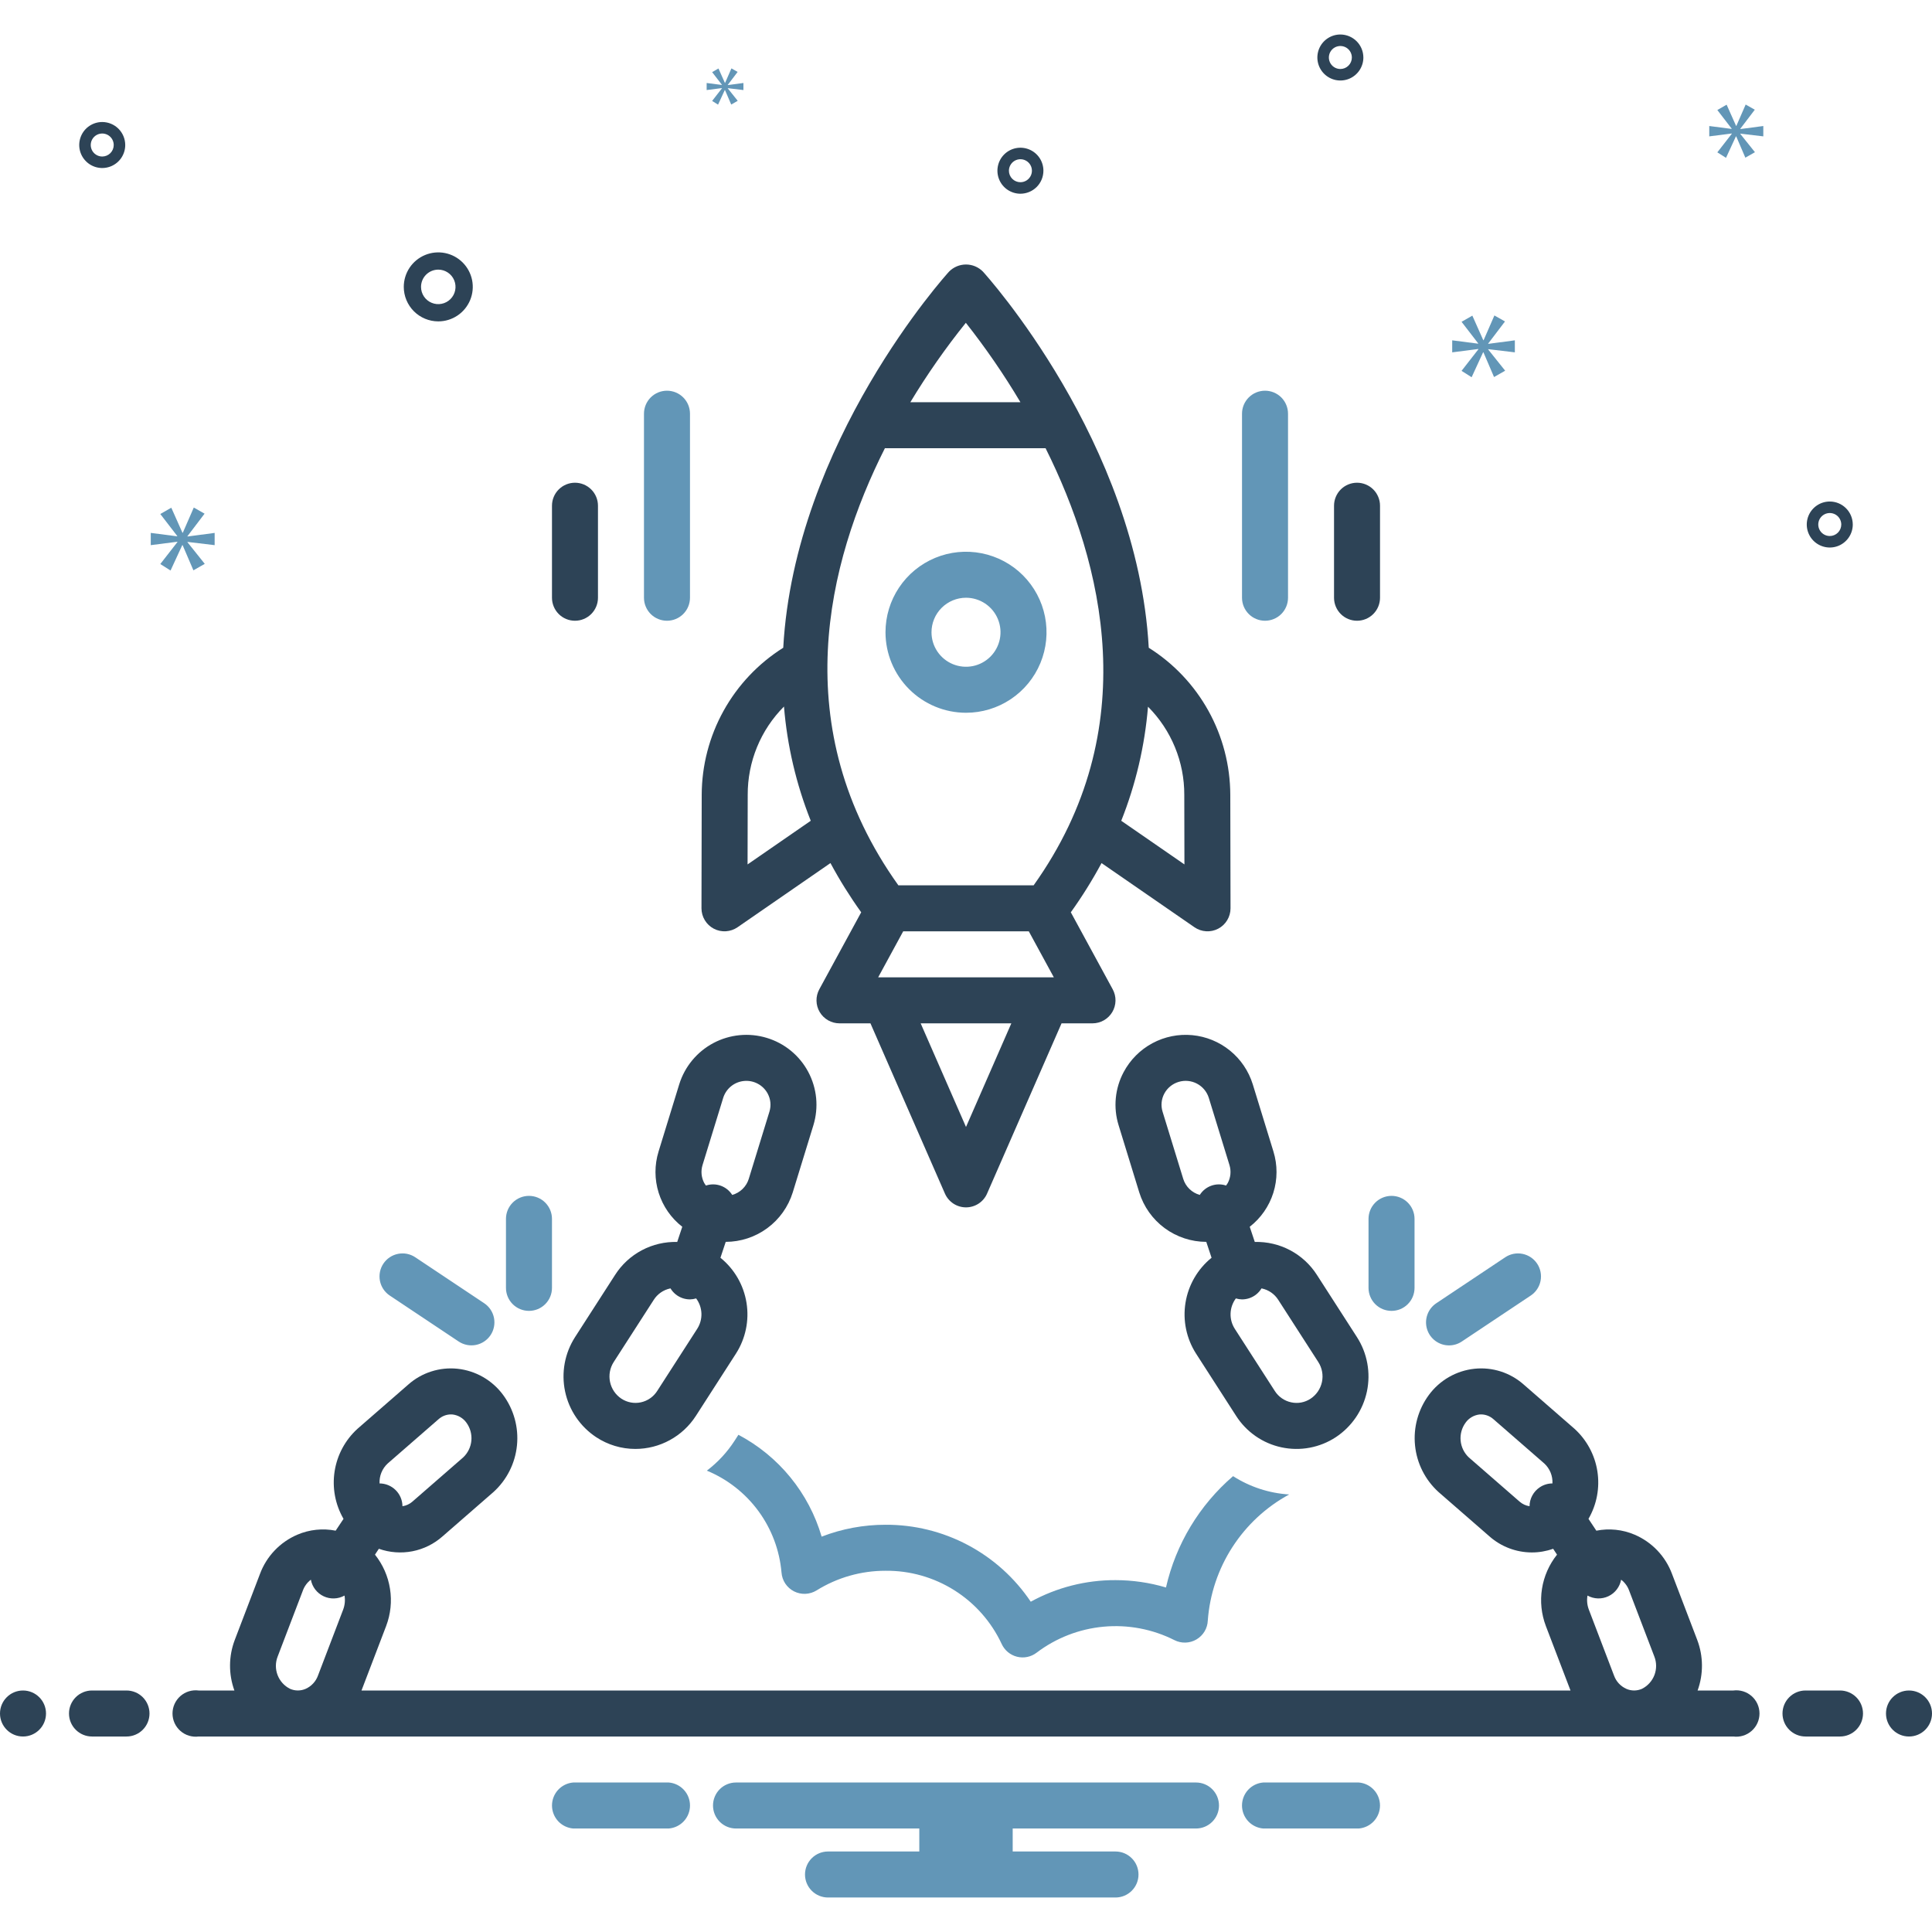 <svg width="118" height="118" viewBox="0 0 118 118" fill="none" xmlns="http://www.w3.org/2000/svg">
<path d="M71.214 96.958C70.213 96.661 69.175 96.51 68.132 96.509C66.322 96.502 64.541 96.956 62.955 97.827C61.978 96.373 60.657 95.183 59.109 94.363C57.561 93.543 55.835 93.118 54.083 93.127C52.749 93.126 51.427 93.372 50.183 93.853C49.795 92.529 49.145 91.296 48.272 90.228C47.399 89.159 46.32 88.277 45.1 87.632L44.865 87.997C44.411 88.699 43.838 89.316 43.172 89.822C44.429 90.342 45.52 91.197 46.324 92.294C47.128 93.391 47.615 94.688 47.732 96.044C47.75 96.285 47.829 96.518 47.963 96.72C48.097 96.921 48.281 97.085 48.496 97.195C48.712 97.304 48.953 97.356 49.194 97.346C49.436 97.335 49.671 97.263 49.877 97.135C51.139 96.35 52.596 95.935 54.083 95.937C55.569 95.921 57.029 96.335 58.287 97.127C59.545 97.919 60.548 99.056 61.177 100.403C61.264 100.596 61.394 100.767 61.556 100.902C61.719 101.038 61.91 101.136 62.115 101.187C62.32 101.239 62.534 101.244 62.742 101.201C62.949 101.158 63.144 101.069 63.312 100.941C64.503 100.038 65.924 99.487 67.412 99.352C68.9 99.216 70.397 99.501 71.731 100.174C71.941 100.28 72.174 100.332 72.409 100.324C72.644 100.317 72.874 100.25 73.076 100.131C73.279 100.012 73.449 99.844 73.57 99.642C73.69 99.441 73.759 99.212 73.768 98.977C73.885 97.38 74.402 95.838 75.27 94.493C76.139 93.147 77.331 92.041 78.738 91.277C77.519 91.202 76.34 90.817 75.312 90.158C73.254 91.928 71.817 94.311 71.214 96.958Z" fill="#6296B7"/>
<path d="M44.002 76.82L44.325 75.849C45.24 75.847 46.13 75.553 46.866 75.01C47.602 74.468 48.145 73.704 48.417 72.831L49.68 68.724C49.844 68.186 49.901 67.622 49.847 67.063C49.792 66.504 49.628 65.962 49.364 65.466C49.1 64.971 48.74 64.532 48.306 64.176C47.872 63.82 47.371 63.553 46.834 63.391C45.749 63.061 44.578 63.174 43.576 63.704C42.574 64.235 41.823 65.141 41.486 66.223L40.223 70.33C39.969 71.153 39.971 72.033 40.23 72.855C40.489 73.676 40.991 74.399 41.671 74.927L41.362 75.854C40.609 75.834 39.864 76.009 39.199 76.362C38.534 76.715 37.971 77.234 37.566 77.869L35.122 81.666C34.49 82.65 34.272 83.843 34.514 84.987C34.755 86.131 35.438 87.134 36.413 87.778C37.123 88.246 37.954 88.496 38.804 88.496C39.54 88.496 40.265 88.311 40.911 87.957C41.557 87.605 42.104 87.095 42.503 86.476L44.947 82.678C45.538 81.757 45.769 80.649 45.594 79.568C45.42 78.487 44.853 77.508 44.002 76.82ZM42.585 81.157L40.14 84.955C40.029 85.13 39.883 85.282 39.712 85.401C39.541 85.521 39.349 85.605 39.145 85.649C38.942 85.693 38.731 85.696 38.527 85.658C38.322 85.62 38.127 85.541 37.953 85.427C37.596 85.191 37.347 84.822 37.259 84.403C37.171 83.984 37.252 83.547 37.484 83.187L39.929 79.39C40.041 79.213 40.188 79.061 40.36 78.941C40.532 78.822 40.727 78.738 40.932 78.694C40.938 78.693 40.945 78.694 40.952 78.692C41.122 78.973 41.386 79.185 41.697 79.29C41.841 79.338 41.991 79.362 42.142 79.362C42.269 79.36 42.396 79.34 42.518 79.303C42.716 79.569 42.829 79.889 42.841 80.22C42.853 80.551 42.763 80.878 42.585 81.157ZM43.115 72.41C43.078 72.361 43.045 72.311 43.014 72.259C42.925 72.091 42.869 71.907 42.851 71.718C42.833 71.529 42.853 71.338 42.909 71.156L44.172 67.049C44.26 66.772 44.428 66.526 44.654 66.343C44.881 66.16 45.156 66.049 45.446 66.022C45.736 65.994 46.027 66.053 46.284 66.191C46.541 66.328 46.751 66.538 46.889 66.795C46.978 66.963 47.034 67.146 47.052 67.336C47.07 67.525 47.05 67.716 46.994 67.897L45.731 72.005C45.658 72.239 45.527 72.451 45.35 72.622C45.174 72.793 44.958 72.916 44.721 72.982C44.556 72.72 44.308 72.522 44.017 72.418C43.725 72.314 43.408 72.311 43.115 72.41ZM80.434 77.869C80.029 77.234 79.466 76.715 78.801 76.362C78.136 76.009 77.391 75.834 76.638 75.854L76.329 74.927C77.009 74.399 77.511 73.676 77.77 72.855C78.029 72.033 78.031 71.153 77.777 70.33L76.514 66.223C76.263 65.415 75.779 64.698 75.121 64.165C74.464 63.631 73.664 63.304 72.821 63.224C71.979 63.144 71.131 63.315 70.385 63.716C69.64 64.117 69.029 64.729 68.631 65.476C68.367 65.969 68.203 66.511 68.15 67.068C68.096 67.626 68.154 68.189 68.32 68.724L69.583 72.831C69.855 73.704 70.398 74.468 71.134 75.011C71.87 75.553 72.76 75.847 73.675 75.849L73.998 76.819C73.147 77.508 72.58 78.487 72.406 79.568C72.231 80.649 72.462 81.757 73.053 82.678L75.497 86.476C75.809 86.964 76.215 87.385 76.691 87.716C77.167 88.046 77.704 88.278 78.27 88.399C78.836 88.52 79.421 88.528 79.991 88.421C80.56 88.315 81.103 88.096 81.587 87.778C82.562 87.134 83.245 86.131 83.487 84.987C83.728 83.843 83.51 82.65 82.878 81.666L80.434 77.869ZM74.986 72.259C74.955 72.311 74.922 72.361 74.885 72.409C74.592 72.311 74.275 72.314 73.983 72.418C73.692 72.522 73.444 72.72 73.279 72.982C73.043 72.916 72.826 72.793 72.65 72.622C72.473 72.451 72.342 72.239 72.269 72.005L71.006 67.897C70.95 67.716 70.93 67.525 70.948 67.336C70.966 67.146 71.022 66.963 71.111 66.795C71.202 66.624 71.326 66.472 71.476 66.35C71.626 66.227 71.798 66.135 71.984 66.079C72.357 65.965 72.76 66.003 73.106 66.185C73.451 66.366 73.71 66.677 73.828 67.049L75.091 71.156C75.147 71.338 75.167 71.529 75.149 71.718C75.131 71.907 75.075 72.091 74.986 72.259ZM80.047 85.427C79.875 85.541 79.681 85.62 79.478 85.659C79.274 85.697 79.065 85.694 78.863 85.65C78.658 85.607 78.463 85.523 78.291 85.403C78.119 85.284 77.972 85.131 77.86 84.955L75.415 81.157C75.237 80.878 75.147 80.551 75.159 80.22C75.171 79.889 75.284 79.569 75.482 79.303C75.604 79.34 75.731 79.36 75.858 79.363C76.009 79.362 76.159 79.338 76.303 79.29C76.614 79.185 76.878 78.973 77.048 78.692C77.055 78.694 77.062 78.693 77.068 78.694C77.273 78.738 77.468 78.822 77.64 78.941C77.812 79.061 77.959 79.213 78.071 79.39L80.516 83.187C80.748 83.547 80.829 83.984 80.741 84.403C80.653 84.822 80.404 85.19 80.047 85.427Z" fill="#2D4356"/>
<path d="M59 43.533C59.973 43.534 60.923 43.245 61.732 42.705C62.541 42.165 63.172 41.397 63.544 40.498C63.916 39.6 64.014 38.611 63.824 37.657C63.634 36.703 63.166 35.827 62.478 35.139C61.791 34.451 60.914 33.983 59.96 33.793C59.006 33.603 58.018 33.7 57.119 34.072C56.22 34.445 55.452 35.075 54.912 35.884C54.371 36.692 54.083 37.643 54.083 38.616C54.084 39.919 54.603 41.169 55.525 42.091C56.447 43.013 57.696 43.532 59 43.533ZM59 36.508C59.417 36.508 59.824 36.632 60.171 36.863C60.518 37.095 60.788 37.424 60.947 37.809C61.107 38.194 61.149 38.618 61.067 39.027C60.986 39.436 60.785 39.811 60.491 40.106C60.196 40.401 59.82 40.602 59.412 40.683C59.003 40.764 58.579 40.722 58.194 40.563C57.809 40.404 57.48 40.133 57.248 39.787C57.016 39.44 56.893 39.033 56.893 38.616C56.893 38.057 57.115 37.521 57.511 37.126C57.906 36.731 58.441 36.509 59 36.508ZM84.99 73.04C84.617 73.04 84.26 73.188 83.996 73.451C83.733 73.715 83.585 74.072 83.585 74.445V78.66C83.585 78.844 83.621 79.027 83.692 79.197C83.763 79.368 83.866 79.523 83.996 79.653C84.127 79.784 84.282 79.887 84.452 79.958C84.623 80.028 84.805 80.064 84.99 80.064C85.174 80.064 85.357 80.028 85.527 79.958C85.698 79.887 85.853 79.784 85.983 79.653C86.114 79.523 86.217 79.368 86.288 79.197C86.358 79.027 86.395 78.844 86.395 78.66V74.445C86.395 74.072 86.247 73.715 85.983 73.451C85.72 73.188 85.362 73.04 84.99 73.04ZM88.503 82.172C88.78 82.172 89.051 82.09 89.281 81.936L93.496 79.126C93.805 78.919 94.019 78.598 94.092 78.233C94.164 77.868 94.089 77.489 93.883 77.18C93.676 76.87 93.356 76.655 92.991 76.582C92.626 76.508 92.247 76.583 91.937 76.788L87.723 79.598C87.472 79.766 87.281 80.009 87.18 80.293C87.078 80.577 87.07 80.886 87.158 81.175C87.245 81.464 87.423 81.716 87.666 81.896C87.908 82.076 88.202 82.173 88.503 82.172ZM32.308 73.04C31.935 73.04 31.578 73.188 31.314 73.451C31.051 73.715 30.903 74.072 30.903 74.445V78.66C30.903 79.032 31.051 79.39 31.314 79.653C31.578 79.916 31.935 80.064 32.308 80.064C32.68 80.064 33.038 79.916 33.301 79.653C33.565 79.39 33.713 79.032 33.713 78.66V74.445C33.713 74.072 33.565 73.715 33.301 73.451C33.038 73.188 32.68 73.04 32.308 73.04ZM23.802 79.126L28.016 81.936C28.326 82.142 28.705 82.216 29.07 82.143C29.435 82.069 29.756 81.854 29.962 81.545C30.168 81.235 30.243 80.856 30.171 80.491C30.098 80.126 29.884 79.805 29.575 79.598L25.36 76.788C25.05 76.582 24.671 76.508 24.307 76.582C23.942 76.655 23.621 76.87 23.415 77.18C23.209 77.489 23.134 77.868 23.206 78.233C23.279 78.598 23.493 78.919 23.802 79.126ZM77.263 37.913C77.636 37.913 77.993 37.765 78.257 37.502C78.52 37.238 78.668 36.881 78.668 36.508V25.268C78.668 24.895 78.52 24.538 78.257 24.274C77.993 24.011 77.636 23.863 77.263 23.863C76.891 23.863 76.533 24.011 76.27 24.274C76.006 24.538 75.858 24.895 75.858 25.268V36.508C75.858 36.881 76.006 37.238 76.27 37.502C76.533 37.765 76.891 37.913 77.263 37.913Z" fill="#6296B7"/>
<path d="M82.882 37.913C83.255 37.913 83.612 37.765 83.876 37.502C84.139 37.238 84.287 36.881 84.287 36.508V30.888C84.287 30.704 84.251 30.521 84.18 30.351C84.11 30.18 84.006 30.025 83.876 29.895C83.745 29.764 83.591 29.661 83.42 29.59C83.25 29.52 83.067 29.483 82.882 29.483C82.698 29.483 82.515 29.52 82.345 29.59C82.174 29.661 82.02 29.764 81.889 29.895C81.759 30.025 81.655 30.18 81.585 30.351C81.514 30.521 81.478 30.704 81.478 30.888V36.508C81.478 36.881 81.626 37.238 81.889 37.502C82.153 37.765 82.51 37.913 82.882 37.913Z" fill="#2D4356"/>
<path d="M40.737 37.913C41.109 37.913 41.467 37.765 41.73 37.502C41.994 37.238 42.142 36.881 42.142 36.508V25.268C42.142 24.895 41.994 24.538 41.73 24.274C41.467 24.011 41.109 23.863 40.737 23.863C40.364 23.863 40.007 24.011 39.743 24.274C39.48 24.538 39.332 24.895 39.332 25.268V36.508C39.332 36.881 39.48 37.238 39.743 37.502C40.007 37.765 40.364 37.913 40.737 37.913Z" fill="#6296B7"/>
<path d="M36.522 36.508V30.888C36.522 30.703 36.486 30.521 36.415 30.35C36.345 30.18 36.241 30.025 36.111 29.895C35.98 29.764 35.825 29.661 35.655 29.59C35.485 29.52 35.302 29.483 35.117 29.483C34.933 29.483 34.75 29.52 34.58 29.59C34.409 29.661 34.255 29.764 34.124 29.895C33.994 30.025 33.89 30.18 33.82 30.35C33.749 30.521 33.713 30.703 33.713 30.888V36.508C33.713 36.693 33.749 36.875 33.82 37.046C33.89 37.216 33.994 37.371 34.124 37.502C34.255 37.632 34.409 37.736 34.58 37.806C34.75 37.877 34.933 37.913 35.117 37.913C35.302 37.913 35.485 37.877 35.655 37.806C35.825 37.736 35.98 37.632 36.111 37.502C36.241 37.371 36.345 37.216 36.415 37.046C36.486 36.875 36.522 36.693 36.522 36.508ZM43.596 56.721C43.823 56.84 44.078 56.894 44.334 56.879C44.59 56.863 44.837 56.778 45.047 56.633L50.722 52.714C51.282 53.755 51.909 54.759 52.599 55.72L50.039 60.425C49.923 60.639 49.864 60.88 49.869 61.123C49.874 61.367 49.941 61.605 50.066 61.814C50.19 62.024 50.367 62.197 50.579 62.318C50.79 62.438 51.03 62.502 51.273 62.502H53.164L57.713 72.9C57.823 73.15 58.003 73.363 58.231 73.513C58.46 73.662 58.727 73.742 59 73.742C59.273 73.742 59.54 73.662 59.769 73.513C59.998 73.363 60.178 73.15 60.287 72.9L64.836 62.502H66.727C66.97 62.502 67.21 62.438 67.421 62.318C67.633 62.197 67.81 62.024 67.934 61.814C68.059 61.605 68.126 61.367 68.131 61.123C68.136 60.88 68.077 60.639 67.961 60.425L65.402 55.72C66.091 54.759 66.718 53.755 67.278 52.714L72.953 56.633C73.163 56.778 73.41 56.864 73.666 56.879C73.922 56.895 74.177 56.84 74.404 56.721C74.631 56.602 74.821 56.423 74.953 56.203C75.086 55.984 75.156 55.733 75.156 55.476C75.156 55.476 75.156 54.552 75.142 48.543C75.136 46.748 74.677 44.983 73.806 43.413C72.935 41.843 71.682 40.518 70.162 39.562C69.466 26.991 60.166 16.732 60.032 16.586C59.897 16.45 59.736 16.341 59.559 16.267C59.382 16.193 59.192 16.155 59 16.155C58.808 16.155 58.618 16.193 58.441 16.267C58.264 16.341 58.103 16.45 57.968 16.586C57.834 16.732 48.534 26.991 47.838 39.562C46.318 40.518 45.065 41.843 44.194 43.413C43.323 44.983 42.864 46.748 42.858 48.543C42.844 54.552 42.844 55.476 42.844 55.476C42.844 55.733 42.914 55.984 43.047 56.203C43.179 56.423 43.369 56.602 43.596 56.721ZM59 68.832L56.231 62.502H61.769L59 68.832ZM53.636 59.691L55.165 56.881H62.835L64.364 59.691H53.636ZM70.116 43.163C70.822 43.871 71.381 44.711 71.761 45.635C72.142 46.56 72.336 47.55 72.332 48.55C72.337 50.413 72.339 51.787 72.341 52.796L68.482 50.13C69.369 47.902 69.919 45.554 70.116 43.163ZM58.99 19.715C60.206 21.257 61.32 22.877 62.324 24.565H55.601C56.621 22.874 57.753 21.254 58.99 19.715ZM54.048 27.372C54.06 27.372 54.071 27.375 54.083 27.375H63.86C67.36 34.386 69.928 44.539 63.132 54.071H54.868C47.992 44.443 50.532 34.345 54.048 27.372ZM45.668 48.55C45.663 47.549 45.856 46.556 46.236 45.63C46.616 44.703 47.176 43.861 47.883 43.153C48.079 45.547 48.63 47.898 49.518 50.13L45.659 52.796C45.661 51.787 45.663 50.413 45.668 48.55ZM26.768 19.629C27.185 19.629 27.592 19.506 27.939 19.274C28.285 19.043 28.555 18.713 28.715 18.328C28.874 17.943 28.916 17.52 28.835 17.111C28.753 16.702 28.553 16.327 28.258 16.032C27.963 15.737 27.588 15.537 27.179 15.455C26.77 15.374 26.347 15.416 25.962 15.575C25.577 15.735 25.247 16.005 25.016 16.351C24.785 16.698 24.661 17.105 24.661 17.522C24.662 18.081 24.884 18.616 25.279 19.011C25.674 19.406 26.209 19.628 26.768 19.629ZM26.768 16.468C26.976 16.468 27.18 16.53 27.353 16.646C27.527 16.762 27.662 16.926 27.741 17.119C27.821 17.311 27.842 17.523 27.801 17.727C27.761 17.932 27.66 18.12 27.513 18.267C27.366 18.414 27.178 18.515 26.974 18.555C26.769 18.596 26.557 18.575 26.365 18.495C26.172 18.416 26.008 18.281 25.892 18.107C25.776 17.934 25.715 17.73 25.715 17.522C25.715 17.243 25.826 16.975 26.023 16.777C26.221 16.58 26.489 16.469 26.768 16.468ZM111.756 30.631C111.478 30.631 111.207 30.713 110.976 30.868C110.745 31.022 110.565 31.241 110.458 31.498C110.352 31.755 110.324 32.037 110.378 32.31C110.433 32.582 110.566 32.833 110.763 33.029C110.959 33.225 111.21 33.359 111.482 33.413C111.755 33.468 112.037 33.44 112.294 33.334C112.55 33.227 112.77 33.047 112.924 32.816C113.079 32.585 113.161 32.314 113.161 32.036C113.16 31.663 113.012 31.306 112.749 31.043C112.486 30.779 112.129 30.631 111.756 30.631ZM111.756 32.738C111.617 32.738 111.481 32.697 111.366 32.62C111.25 32.542 111.16 32.433 111.107 32.304C111.054 32.176 111.04 32.035 111.067 31.899C111.094 31.762 111.161 31.637 111.259 31.539C111.358 31.441 111.483 31.374 111.619 31.347C111.755 31.32 111.897 31.334 112.025 31.387C112.153 31.44 112.263 31.53 112.34 31.645C112.417 31.761 112.459 31.897 112.459 32.036C112.458 32.222 112.384 32.401 112.253 32.532C112.121 32.664 111.942 32.738 111.756 32.738ZM6.244 7.452C5.966 7.452 5.694 7.535 5.463 7.689C5.232 7.843 5.052 8.063 4.946 8.32C4.84 8.576 4.812 8.859 4.866 9.131C4.92 9.404 5.054 9.654 5.251 9.85C5.447 10.047 5.697 10.181 5.97 10.235C6.242 10.289 6.525 10.261 6.781 10.155C7.038 10.049 7.258 9.869 7.412 9.638C7.566 9.407 7.649 9.135 7.649 8.857C7.648 8.485 7.5 8.128 7.237 7.864C6.973 7.601 6.616 7.453 6.244 7.452ZM6.244 9.56C6.105 9.56 5.969 9.518 5.854 9.441C5.738 9.364 5.648 9.254 5.595 9.126C5.542 8.998 5.528 8.856 5.555 8.72C5.582 8.584 5.649 8.459 5.747 8.36C5.845 8.262 5.971 8.195 6.107 8.168C6.243 8.141 6.384 8.155 6.513 8.208C6.641 8.261 6.751 8.351 6.828 8.467C6.905 8.582 6.946 8.718 6.946 8.857C6.946 9.043 6.872 9.222 6.74 9.354C6.609 9.485 6.43 9.559 6.244 9.56ZM81.865 2.107C81.587 2.107 81.316 2.189 81.085 2.344C80.853 2.498 80.673 2.718 80.567 2.974C80.461 3.231 80.433 3.513 80.487 3.786C80.541 4.058 80.675 4.309 80.872 4.505C81.068 4.702 81.318 4.835 81.591 4.89C81.863 4.944 82.146 4.916 82.403 4.81C82.659 4.703 82.879 4.523 83.033 4.292C83.187 4.061 83.27 3.79 83.27 3.512C83.269 3.139 83.121 2.782 82.858 2.519C82.594 2.256 82.237 2.108 81.865 2.107ZM81.865 4.214C81.726 4.214 81.59 4.173 81.475 4.096C81.359 4.019 81.269 3.909 81.216 3.781C81.163 3.652 81.149 3.511 81.176 3.375C81.203 3.239 81.27 3.113 81.368 3.015C81.466 2.917 81.592 2.85 81.728 2.823C81.864 2.796 82.005 2.81 82.134 2.863C82.262 2.916 82.372 3.006 82.449 3.122C82.526 3.237 82.567 3.373 82.567 3.512C82.567 3.698 82.493 3.877 82.361 4.008C82.23 4.14 82.051 4.214 81.865 4.214ZM63.728 10.427C63.728 10.149 63.646 9.877 63.492 9.646C63.337 9.415 63.118 9.235 62.861 9.129C62.605 9.023 62.322 8.995 62.05 9.049C61.777 9.103 61.527 9.237 61.33 9.434C61.134 9.63 61 9.88 60.946 10.153C60.892 10.425 60.92 10.708 61.026 10.964C61.132 11.221 61.312 11.441 61.543 11.595C61.774 11.749 62.046 11.832 62.324 11.832C62.696 11.831 63.053 11.683 63.317 11.42C63.58 11.156 63.728 10.799 63.728 10.427ZM61.621 10.427C61.621 10.288 61.663 10.152 61.74 10.037C61.817 9.921 61.927 9.831 62.055 9.778C62.183 9.725 62.325 9.711 62.461 9.738C62.597 9.765 62.722 9.832 62.82 9.93C62.919 10.028 62.986 10.154 63.013 10.29C63.04 10.426 63.026 10.567 62.973 10.696C62.919 10.824 62.829 10.934 62.714 11.011C62.598 11.088 62.463 11.129 62.324 11.129C62.138 11.129 61.959 11.055 61.827 10.923C61.696 10.792 61.621 10.613 61.621 10.427Z" fill="#2D4356"/>
<path d="M11.451 32.746L12.495 31.373L11.836 30.999L11.166 32.537H11.143L10.462 31.009L9.791 31.394L10.824 32.735V32.757L9.208 32.548V33.296L10.835 33.087V33.109L9.791 34.449L10.417 34.845L11.132 33.296H11.154L11.813 34.834L12.506 34.438L11.451 33.119V33.098L13.11 33.296V32.548L11.451 32.768V32.746Z" fill="#6296B7"/>
<path d="M44.096 5.392L43.495 6.164L43.856 6.392L44.268 5.5H44.28L44.66 6.385L45.058 6.158L44.451 5.399V5.386L45.406 5.5V5.069L44.451 5.196V5.183L45.052 4.392L44.673 4.177L44.286 5.063H44.274L43.882 4.183L43.495 4.405L44.091 5.177V5.189L43.16 5.069V5.5L44.096 5.38V5.392Z" fill="#6296B7"/>
<path d="M92.522 21.52V20.786L90.895 21.002V20.981L91.92 19.633L91.273 19.267L90.615 20.776H90.593L89.926 19.278L89.267 19.655L90.281 20.97V20.991L88.696 20.786V21.52L90.292 21.315V21.336L89.267 22.651L89.882 23.04L90.582 21.52H90.604L91.251 23.029L91.93 22.641L90.895 21.347V21.326L92.522 21.52Z" fill="#6296B7"/>
<path d="M106.293 7.864L107.177 6.701L106.619 6.385L106.052 7.687H106.033L105.457 6.394L104.889 6.72L105.763 7.855V7.874L104.396 7.697V8.329L105.772 8.153V8.171L104.889 9.305L105.419 9.64L106.024 8.329H106.042L106.6 9.63L107.186 9.296L106.293 8.18V8.162L107.697 8.329V7.697L106.293 7.882V7.864Z" fill="#6296B7"/>
<path d="M1.405 106.06C2.181 106.06 2.81 105.431 2.81 104.655C2.81 103.879 2.181 103.25 1.405 103.25C0.629 103.25 0 103.879 0 104.655C0 105.431 0.629 106.06 1.405 106.06Z" fill="#2D4356"/>
<path d="M7.726 103.25H5.619C5.246 103.25 4.889 103.398 4.626 103.661C4.362 103.925 4.214 104.282 4.214 104.655C4.214 105.027 4.362 105.385 4.626 105.648C4.889 105.912 5.246 106.06 5.619 106.06H7.726C8.099 106.06 8.456 105.912 8.72 105.648C8.983 105.385 9.131 105.027 9.131 104.655C9.131 104.282 8.983 103.925 8.72 103.661C8.456 103.398 8.099 103.25 7.726 103.25ZM112.381 103.25H110.274C109.901 103.25 109.544 103.398 109.281 103.661C109.017 103.925 108.869 104.282 108.869 104.655C108.869 105.027 109.017 105.385 109.281 105.648C109.544 105.912 109.901 106.06 110.274 106.06H112.381C112.754 106.06 113.111 105.912 113.374 105.648C113.638 105.385 113.786 105.027 113.786 104.655C113.786 104.282 113.638 103.925 113.374 103.661C113.111 103.398 112.754 103.25 112.381 103.25Z" fill="#2D4356"/>
<path d="M116.595 106.06C117.371 106.06 118 105.431 118 104.655C118 103.879 117.371 103.25 116.595 103.25C115.819 103.25 115.19 103.879 115.19 104.655C115.19 105.431 115.819 106.06 116.595 106.06Z" fill="#2D4356"/>
<path d="M82.989 108.869H77.154C76.801 108.897 76.471 109.058 76.231 109.318C75.991 109.578 75.857 109.92 75.857 110.274C75.857 110.628 75.991 110.969 76.231 111.23C76.471 111.49 76.801 111.65 77.154 111.679H82.989C83.342 111.65 83.672 111.49 83.912 111.23C84.152 110.969 84.286 110.628 84.286 110.274C84.286 109.92 84.152 109.578 83.912 109.318C83.672 109.058 83.342 108.897 82.989 108.869ZM40.846 108.869H35.011C34.658 108.897 34.328 109.058 34.088 109.318C33.848 109.578 33.714 109.92 33.714 110.274C33.714 110.628 33.848 110.969 34.088 111.23C34.328 111.49 34.658 111.65 35.011 111.679H40.846C41.199 111.65 41.529 111.49 41.769 111.23C42.01 110.969 42.143 110.628 42.143 110.274C42.143 109.92 42.01 109.578 41.769 109.318C41.529 109.058 41.199 108.897 40.846 108.869ZM73.048 108.869H44.952C44.58 108.869 44.222 109.017 43.959 109.28C43.696 109.544 43.548 109.901 43.548 110.274C43.548 110.646 43.696 111.004 43.959 111.267C44.222 111.531 44.58 111.679 44.952 111.679H56.148V113.083H50.572C50.199 113.083 49.842 113.231 49.578 113.495C49.315 113.758 49.167 114.115 49.167 114.488C49.167 114.861 49.315 115.218 49.578 115.481C49.842 115.745 50.199 115.893 50.572 115.893H68.131C68.504 115.893 68.861 115.745 69.124 115.481C69.388 115.218 69.536 114.861 69.536 114.488C69.536 114.115 69.388 113.758 69.124 113.495C68.861 113.231 68.504 113.083 68.131 113.083H61.852V111.679H73.048C73.42 111.679 73.778 111.531 74.041 111.267C74.304 111.004 74.452 110.646 74.452 110.274C74.452 109.901 74.304 109.544 74.041 109.28C73.778 109.017 73.42 108.869 73.048 108.869Z" fill="#6296B7"/>
<path d="M105.864 103.25H103.684C104.046 102.252 104.038 101.157 103.662 100.164L102.122 96.132C101.924 95.598 101.619 95.11 101.226 94.697C100.834 94.285 100.361 93.957 99.837 93.733C99.1 93.418 98.285 93.333 97.499 93.489L97.019 92.767C97.526 91.891 97.719 90.866 97.563 89.865C97.408 88.864 96.914 87.946 96.164 87.264L93.06 84.561C92.654 84.201 92.177 83.93 91.66 83.764C91.143 83.599 90.597 83.542 90.058 83.599C89.507 83.657 88.975 83.83 88.496 84.105C88.016 84.381 87.599 84.753 87.271 85.199C86.617 86.085 86.315 87.183 86.425 88.279C86.534 89.375 87.047 90.392 87.864 91.131L90.968 93.834C91.683 94.466 92.603 94.816 93.558 94.818C94.001 94.819 94.442 94.743 94.86 94.594L95.098 94.952C94.616 95.556 94.299 96.275 94.179 97.039C94.059 97.802 94.14 98.584 94.414 99.307L95.921 103.25H22.079L23.586 99.307C23.86 98.584 23.941 97.802 23.82 97.039C23.701 96.275 23.384 95.556 22.902 94.952L23.14 94.594C23.798 94.827 24.506 94.879 25.19 94.746C25.875 94.612 26.511 94.297 27.032 93.834L30.136 91.131C30.953 90.392 31.466 89.375 31.575 88.279C31.685 87.183 31.383 86.085 30.729 85.199C30.401 84.753 29.984 84.381 29.504 84.105C29.024 83.83 28.492 83.657 27.942 83.599C27.402 83.542 26.857 83.599 26.34 83.765C25.823 83.93 25.346 84.201 24.94 84.561L21.836 87.264C21.086 87.946 20.592 88.864 20.437 89.865C20.281 90.866 20.473 91.891 20.981 92.767L20.501 93.488C19.715 93.333 18.899 93.418 18.163 93.733C17.639 93.957 17.166 94.285 16.774 94.697C16.381 95.109 16.076 95.597 15.878 96.131L14.338 100.164C13.961 101.157 13.954 102.252 14.316 103.25H12.136C11.936 103.224 11.733 103.241 11.54 103.299C11.348 103.358 11.169 103.457 11.018 103.59C10.867 103.723 10.745 103.887 10.662 104.07C10.579 104.254 10.536 104.453 10.536 104.655C10.536 104.856 10.579 105.056 10.662 105.239C10.745 105.423 10.867 105.586 11.018 105.719C11.169 105.852 11.348 105.952 11.54 106.01C11.733 106.069 11.936 106.086 12.136 106.06H105.864C106.064 106.086 106.267 106.069 106.46 106.01C106.652 105.952 106.83 105.852 106.982 105.719C107.133 105.586 107.255 105.423 107.338 105.239C107.421 105.056 107.464 104.856 107.464 104.655C107.464 104.453 107.421 104.254 107.338 104.07C107.255 103.887 107.133 103.723 106.982 103.59C106.83 103.457 106.652 103.358 106.46 103.299C106.267 103.241 106.064 103.224 105.864 103.25ZM94.044 90.839C93.854 90.966 93.697 91.137 93.588 91.339C93.479 91.54 93.421 91.766 93.419 91.995C93.195 91.962 92.984 91.865 92.813 91.715L89.709 89.012C89.424 88.743 89.246 88.378 89.21 87.987C89.174 87.596 89.283 87.206 89.515 86.889C89.612 86.753 89.737 86.639 89.881 86.554C90.025 86.468 90.185 86.414 90.351 86.393C90.388 86.389 90.425 86.388 90.462 86.388C90.74 86.39 91.008 86.495 91.215 86.68L94.319 89.383C94.487 89.537 94.618 89.727 94.705 89.938C94.791 90.148 94.829 90.376 94.818 90.603C94.542 90.603 94.273 90.685 94.044 90.839ZM96.958 97.452C97.153 97.559 97.369 97.619 97.591 97.626C97.813 97.633 98.033 97.588 98.234 97.493C98.435 97.398 98.61 97.257 98.745 97.081C98.881 96.905 98.972 96.7 99.013 96.482C99.233 96.649 99.401 96.875 99.497 97.134L101.038 101.167C101.184 101.532 101.187 101.938 101.047 102.305C100.907 102.672 100.635 102.973 100.283 103.149C100.134 103.214 99.973 103.248 99.81 103.249C99.647 103.249 99.486 103.216 99.337 103.151C99.162 103.073 99.005 102.961 98.874 102.822C98.744 102.682 98.644 102.517 98.579 102.337L97.039 98.304C96.936 98.032 96.909 97.738 96.958 97.452ZM23.681 89.383L26.785 86.68C26.992 86.495 27.259 86.39 27.538 86.388C27.575 86.388 27.612 86.389 27.649 86.393C27.815 86.414 27.975 86.468 28.119 86.554C28.263 86.639 28.387 86.753 28.485 86.889C28.717 87.206 28.825 87.596 28.79 87.987C28.754 88.378 28.576 88.743 28.291 89.012L25.187 91.715C25.016 91.865 24.806 91.963 24.581 91.995C24.578 91.626 24.429 91.272 24.167 91.012C23.905 90.751 23.552 90.604 23.182 90.603C23.171 90.376 23.209 90.148 23.295 89.938C23.382 89.727 23.513 89.537 23.681 89.383ZM16.962 101.167L18.503 97.133C18.599 96.875 18.767 96.649 18.987 96.482C19.027 96.7 19.119 96.906 19.254 97.082C19.389 97.258 19.565 97.399 19.765 97.494C19.966 97.589 20.187 97.635 20.409 97.627C20.631 97.62 20.848 97.559 21.042 97.452C21.091 97.738 21.063 98.032 20.961 98.304L19.421 102.338C19.356 102.517 19.256 102.682 19.125 102.822C18.995 102.962 18.838 103.073 18.663 103.151C18.514 103.215 18.353 103.249 18.19 103.248C18.027 103.248 17.866 103.214 17.717 103.149C17.365 102.973 17.093 102.672 16.953 102.305C16.813 101.938 16.816 101.532 16.962 101.167Z" fill="#2D4356"/>
</svg>
